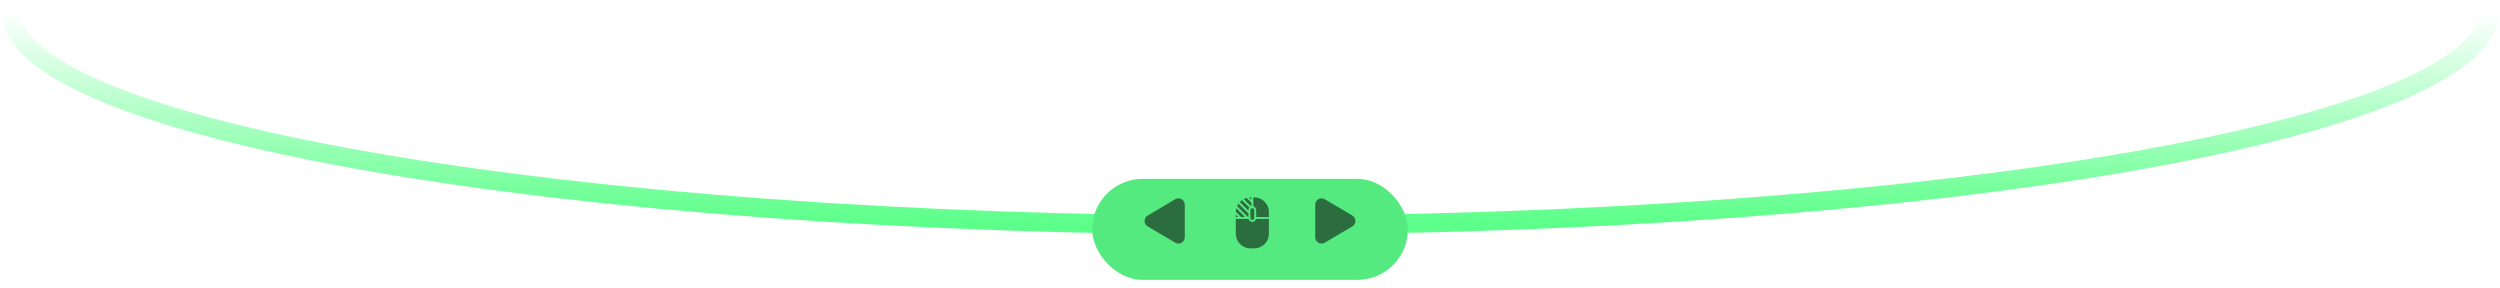 <svg width="1188" height="137" viewBox="0 0 1188 137" fill="none" xmlns="http://www.w3.org/2000/svg">
<path d="M9.5 5C9.5 2.515 7.485 0.5 5 0.5C2.515 0.5 0.5 2.515 0.5 5H9.5ZM1178.5 5C1178.5 10.149 1175.5 15.884 1168.13 22.122C1160.79 28.327 1149.71 34.519 1135.01 40.538C1105.65 52.56 1062.89 63.483 1009.72 72.691C903.453 91.093 756.472 102.5 594 102.5V111.5C756.824 111.5 904.343 100.073 1011.25 81.559C1064.67 72.308 1108.17 61.252 1138.42 48.867C1153.52 42.684 1165.58 36.066 1173.94 28.992C1182.26 21.949 1187.5 13.934 1187.5 5H1178.5ZM594 102.5C431.528 102.5 284.547 91.093 178.282 72.691C125.113 63.483 82.354 52.56 52.992 40.538C38.29 34.519 27.206 28.327 19.873 22.122C12.503 15.884 9.5 10.149 9.5 5H0.5C0.5 13.934 5.738 21.949 14.059 28.992C22.418 36.066 34.478 42.684 49.581 48.867C79.829 61.252 123.327 72.308 176.746 81.559C283.657 100.073 431.176 111.5 594 111.5V102.5Z" fill="url(#paint0_linear_102_7)"/>
<g filter="url(#filter0_d_102_7)">
<rect x="519" y="81" width="150" height="48" rx="24" fill="#55EA7F"/>
</g>
<path fill-rule="evenodd" clip-rule="evenodd" d="M602.642 98.629C601.809 96.079 599.562 94.196 596.943 93.854C596.762 93.83 596.384 93.808 596.102 93.804L595.591 93.797V95.925V98.054L595.875 98.172C596.213 98.313 596.644 98.746 596.814 99.116C596.923 99.355 596.93 99.452 596.955 101.24L596.981 103.114L599.991 103.128L603 103.142L602.974 101.492C602.945 99.733 602.914 99.463 602.642 98.629ZM594.646 94.983V94.39V93.797H594.125C593.838 93.797 593.591 93.817 593.576 93.841C593.562 93.864 593.797 94.131 594.098 94.433L594.646 94.983ZM594.646 96.306L593.532 95.183C592.919 94.566 592.392 94.061 592.36 94.061C592.233 94.061 591.107 94.49 591.029 94.568C590.983 94.615 594.461 98.073 594.554 98.073C594.638 98.073 594.646 97.997 594.646 97.189V96.306ZM593.717 98.644L591.965 96.88C591.002 95.91 590.192 95.117 590.166 95.117C590.11 95.117 589.736 95.418 589.383 95.746L589.131 95.982L591.167 98.03C592.287 99.157 593.221 100.079 593.242 100.079C593.264 100.079 593.282 99.949 593.282 99.791C593.282 99.474 593.433 99.008 593.607 98.785L593.717 98.644ZM593.285 101.481L590.936 99.117C589.643 97.817 588.565 96.761 588.538 96.769C588.471 96.792 587.934 97.696 587.895 97.853C587.867 97.966 588.159 98.278 590.434 100.565C592.579 102.722 593.026 103.147 593.13 103.132C593.256 103.114 593.256 103.114 593.27 102.298L593.285 101.481ZM596.053 101.881C596.073 99.46 596.041 99.286 595.526 99.029C595.097 98.816 594.611 98.946 594.348 99.345L594.2 99.57L594.185 101.592C594.175 102.912 594.189 103.687 594.226 103.824C594.39 104.437 595.101 104.696 595.639 104.338C596.029 104.078 596.035 104.042 596.053 101.881ZM591.681 103.141L589.609 101.056C588.469 99.909 587.522 98.971 587.505 98.971C587.462 98.971 587.316 99.741 587.27 100.204L587.234 100.566L588.513 101.854L589.792 103.141H590.737H591.681ZM588.402 103.102C588.402 103.081 588.149 102.808 587.839 102.495C587.529 102.182 587.27 101.927 587.262 101.927C587.254 101.927 587.248 102.2 587.248 102.534V103.141H587.825C588.143 103.141 588.402 103.123 588.402 103.102ZM602.801 112.68C602.953 112.092 602.957 111.464 602.973 108.261L602.974 108.011L602.995 104.038L599.962 104.039L596.929 104.039L596.786 104.347C596.235 105.54 594.707 105.81 593.8 104.875C593.664 104.735 593.503 104.495 593.436 104.331L593.315 104.038H590.282H587.248L587.248 107.826C587.248 111.92 587.256 112.06 587.538 113.04C588.23 115.442 590.264 117.327 592.757 117.878C593.271 117.991 593.427 117.999 595.066 118C596.981 118.001 597.24 117.975 598.109 117.699C600.265 117.014 601.937 115.352 602.642 113.196L602.66 113.14C602.717 112.964 602.763 112.823 602.801 112.68Z" fill="#2C6D3F"/>
<path d="M563 97.257C563 94.934 560.474 93.493 558.474 94.675L545.371 102.417C543.406 103.578 543.406 106.422 545.371 107.583L558.474 115.325C560.474 116.507 563 115.066 563 112.743L563 97.257Z" fill="#2C6D3F"/>
<path d="M625 97.257C625 94.934 627.526 93.493 629.526 94.675L642.629 102.417C644.594 103.578 644.594 106.422 642.629 107.583L629.526 115.325C627.526 116.507 625 115.066 625 112.743L625 97.257Z" fill="#2C6D3F"/>
<defs>
<filter id="filter0_d_102_7" x="515" y="81" width="158" height="56" filterUnits="userSpaceOnUse" color-interpolation-filters="sRGB">
<feFlood flood-opacity="0" result="BackgroundImageFix"/>
<feColorMatrix in="SourceAlpha" type="matrix" values="0 0 0 0 0 0 0 0 0 0 0 0 0 0 0 0 0 0 127 0" result="hardAlpha"/>
<feOffset dy="4"/>
<feGaussianBlur stdDeviation="2"/>
<feComposite in2="hardAlpha" operator="out"/>
<feColorMatrix type="matrix" values="0 0 0 0 0 0 0 0 0 0 0 0 0 0 0 0 0 0 0.25 0"/>
<feBlend mode="normal" in2="BackgroundImageFix" result="effect1_dropShadow_102_7"/>
<feBlend mode="normal" in="SourceGraphic" in2="effect1_dropShadow_102_7" result="shape"/>
</filter>
<linearGradient id="paint0_linear_102_7" x1="594" y1="5" x2="594" y2="107" gradientUnits="userSpaceOnUse">
<stop stop-color="#5BFF89" stop-opacity="0"/>
<stop offset="1" stop-color="#5BFF89"/>
</linearGradient>
</defs>
</svg>
